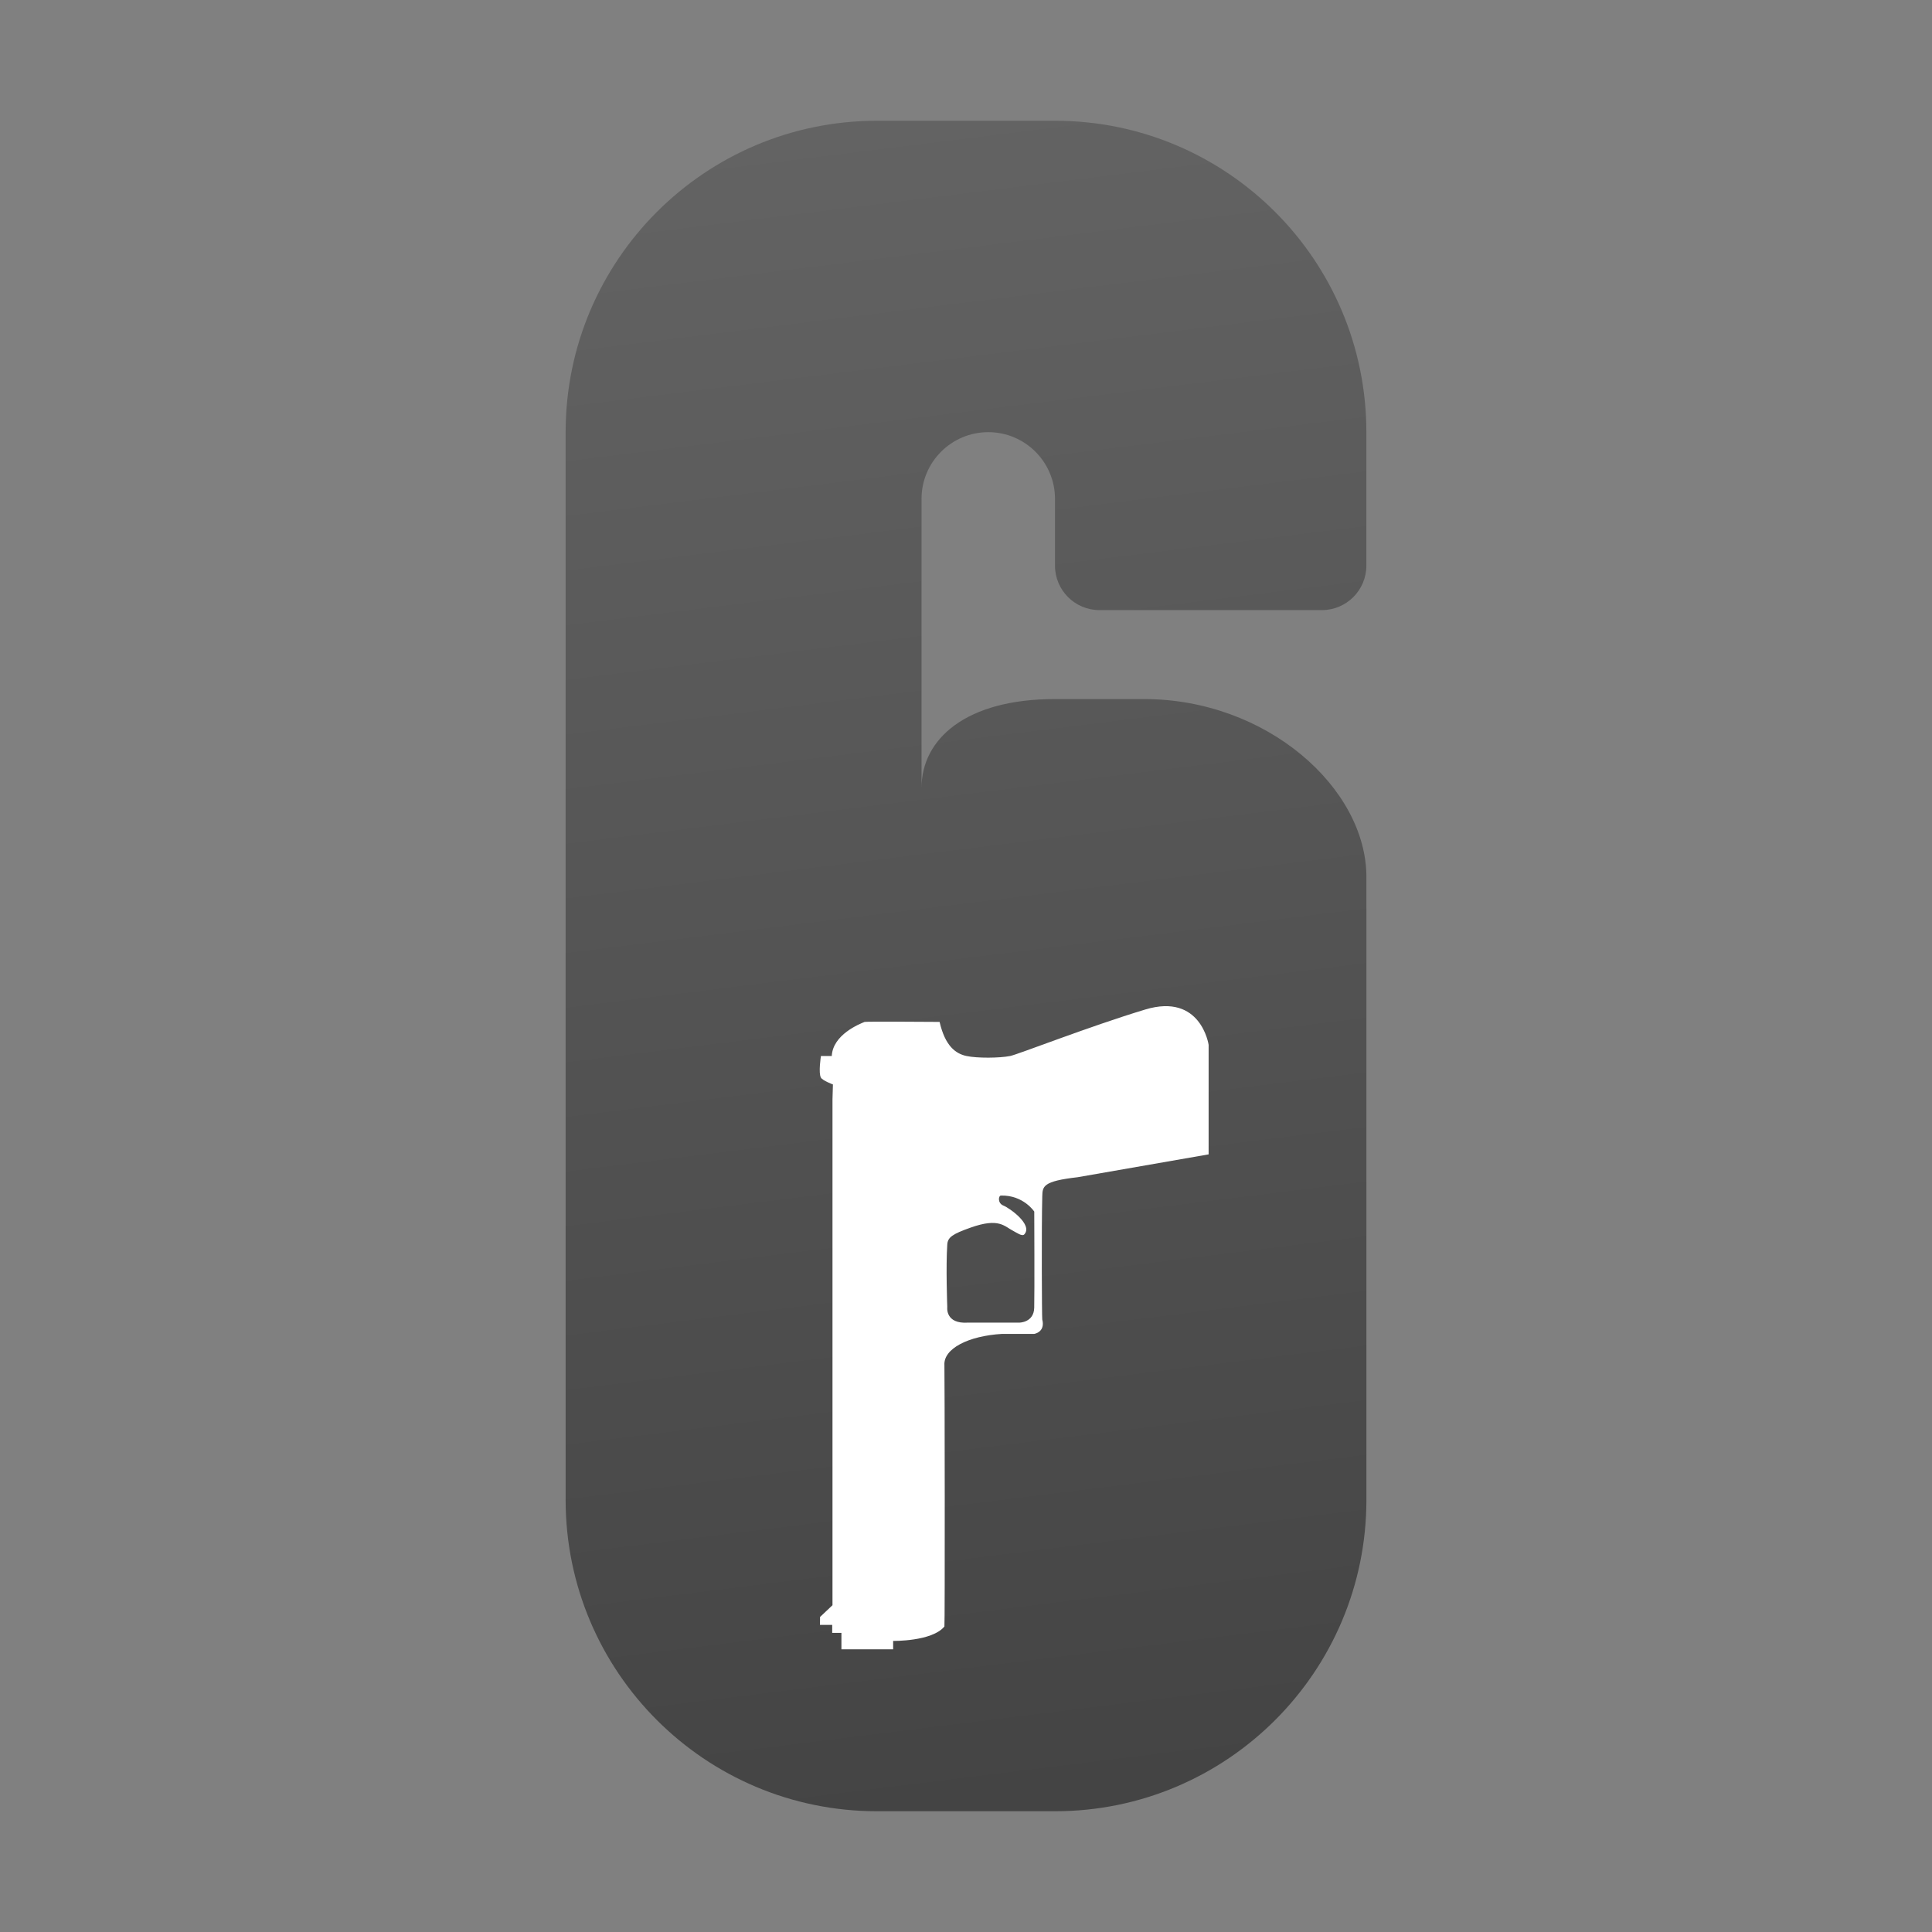 <svg xmlns="http://www.w3.org/2000/svg" viewBox="0 0 48 48"><rect x="0" y="0" width="48" height="48" fill="#808080" stroke="none"/><linearGradient id="dgaDH33cPbvqiBPKFTA~da" x1="21.405" x2="26.547" y1="3.091" y2="44.52" gradientUnits="userSpaceOnUse"><stop offset="0" stop-color="#636363"/><stop offset="1" stop-color="#444"/></linearGradient><path fill="url(#dgaDH33cPbvqiBPKFTA~da)" d="M27.316,15.158h5.526c0.61,0,1.105-0.495,1.105-1.105v-3.316C33.947,6.464,30.483,3,26.211,3 h-4.421c-4.273,0-7.737,3.464-7.737,7.737v21v5.526c0,4.273,3.464,7.737,7.737,7.737h4.421c4.273,0,7.737-3.464,7.737-7.737V21.789 c0-2.211-2.475-4.421-5.526-4.421h-2.211c-2.211,0-3.316,0.989-3.316,2.211l0,0v-7.184c0-0.915,0.743-1.658,1.658-1.658l0,0 c0.915,0,1.658,0.743,1.658,1.658v1.658C26.211,14.663,26.705,15.158,27.316,15.158z"/><path fill="#fff" d="M28.454,25.081c-1.385,0.418-3.171,1.119-3.357,1.155c-0.266,0.053-0.82,0.057-1.085,0 c-0.263-0.056-0.528-0.239-0.668-0.847c0,0-1.828-0.013-1.862,0c-0.126,0.05-0.79,0.315-0.817,0.847h-0.269 c0,0-0.067,0.422,0,0.538c0.043,0.074,0.298,0.169,0.298,0.169l-0.011,0.372v12.158v0.408l-0.309,0.292l-0.002,0.197h0.304v0.199 h0.229v0.408h1.285v-0.209c0,0,0.964,0.017,1.274-0.358c0.014-0.018,0.007-6.397,0-6.493c-0.027-0.407,0.588-0.727,1.435-0.777 h0.797c0,0,0.279-0.042,0.199-0.358c-0.01-0.04-0.02-2.293,0-3.057c0.007-0.25,0.01-0.378,0.876-0.477l3.257-0.568V25.96 C30.028,25.957,29.839,24.663,28.454,25.081z M25.695,32.492c-0.01,0.368-0.368,0.368-0.368,0.368h-1.274 c-0.578,0.04-0.518-0.388-0.518-0.388s-0.038-0.999,0-1.554c0.012-0.178,0.129-0.259,0.578-0.418 c0.715-0.254,0.837-0.031,1.069,0.086c0.069,0.035,0.212,0.139,0.265,0.083c0.225-0.24-0.368-0.658-0.518-0.717 c-0.149-0.06-0.124-0.248-0.06-0.249c0.558-0.013,0.827,0.398,0.827,0.398S25.705,32.123,25.695,32.492z"/></svg>